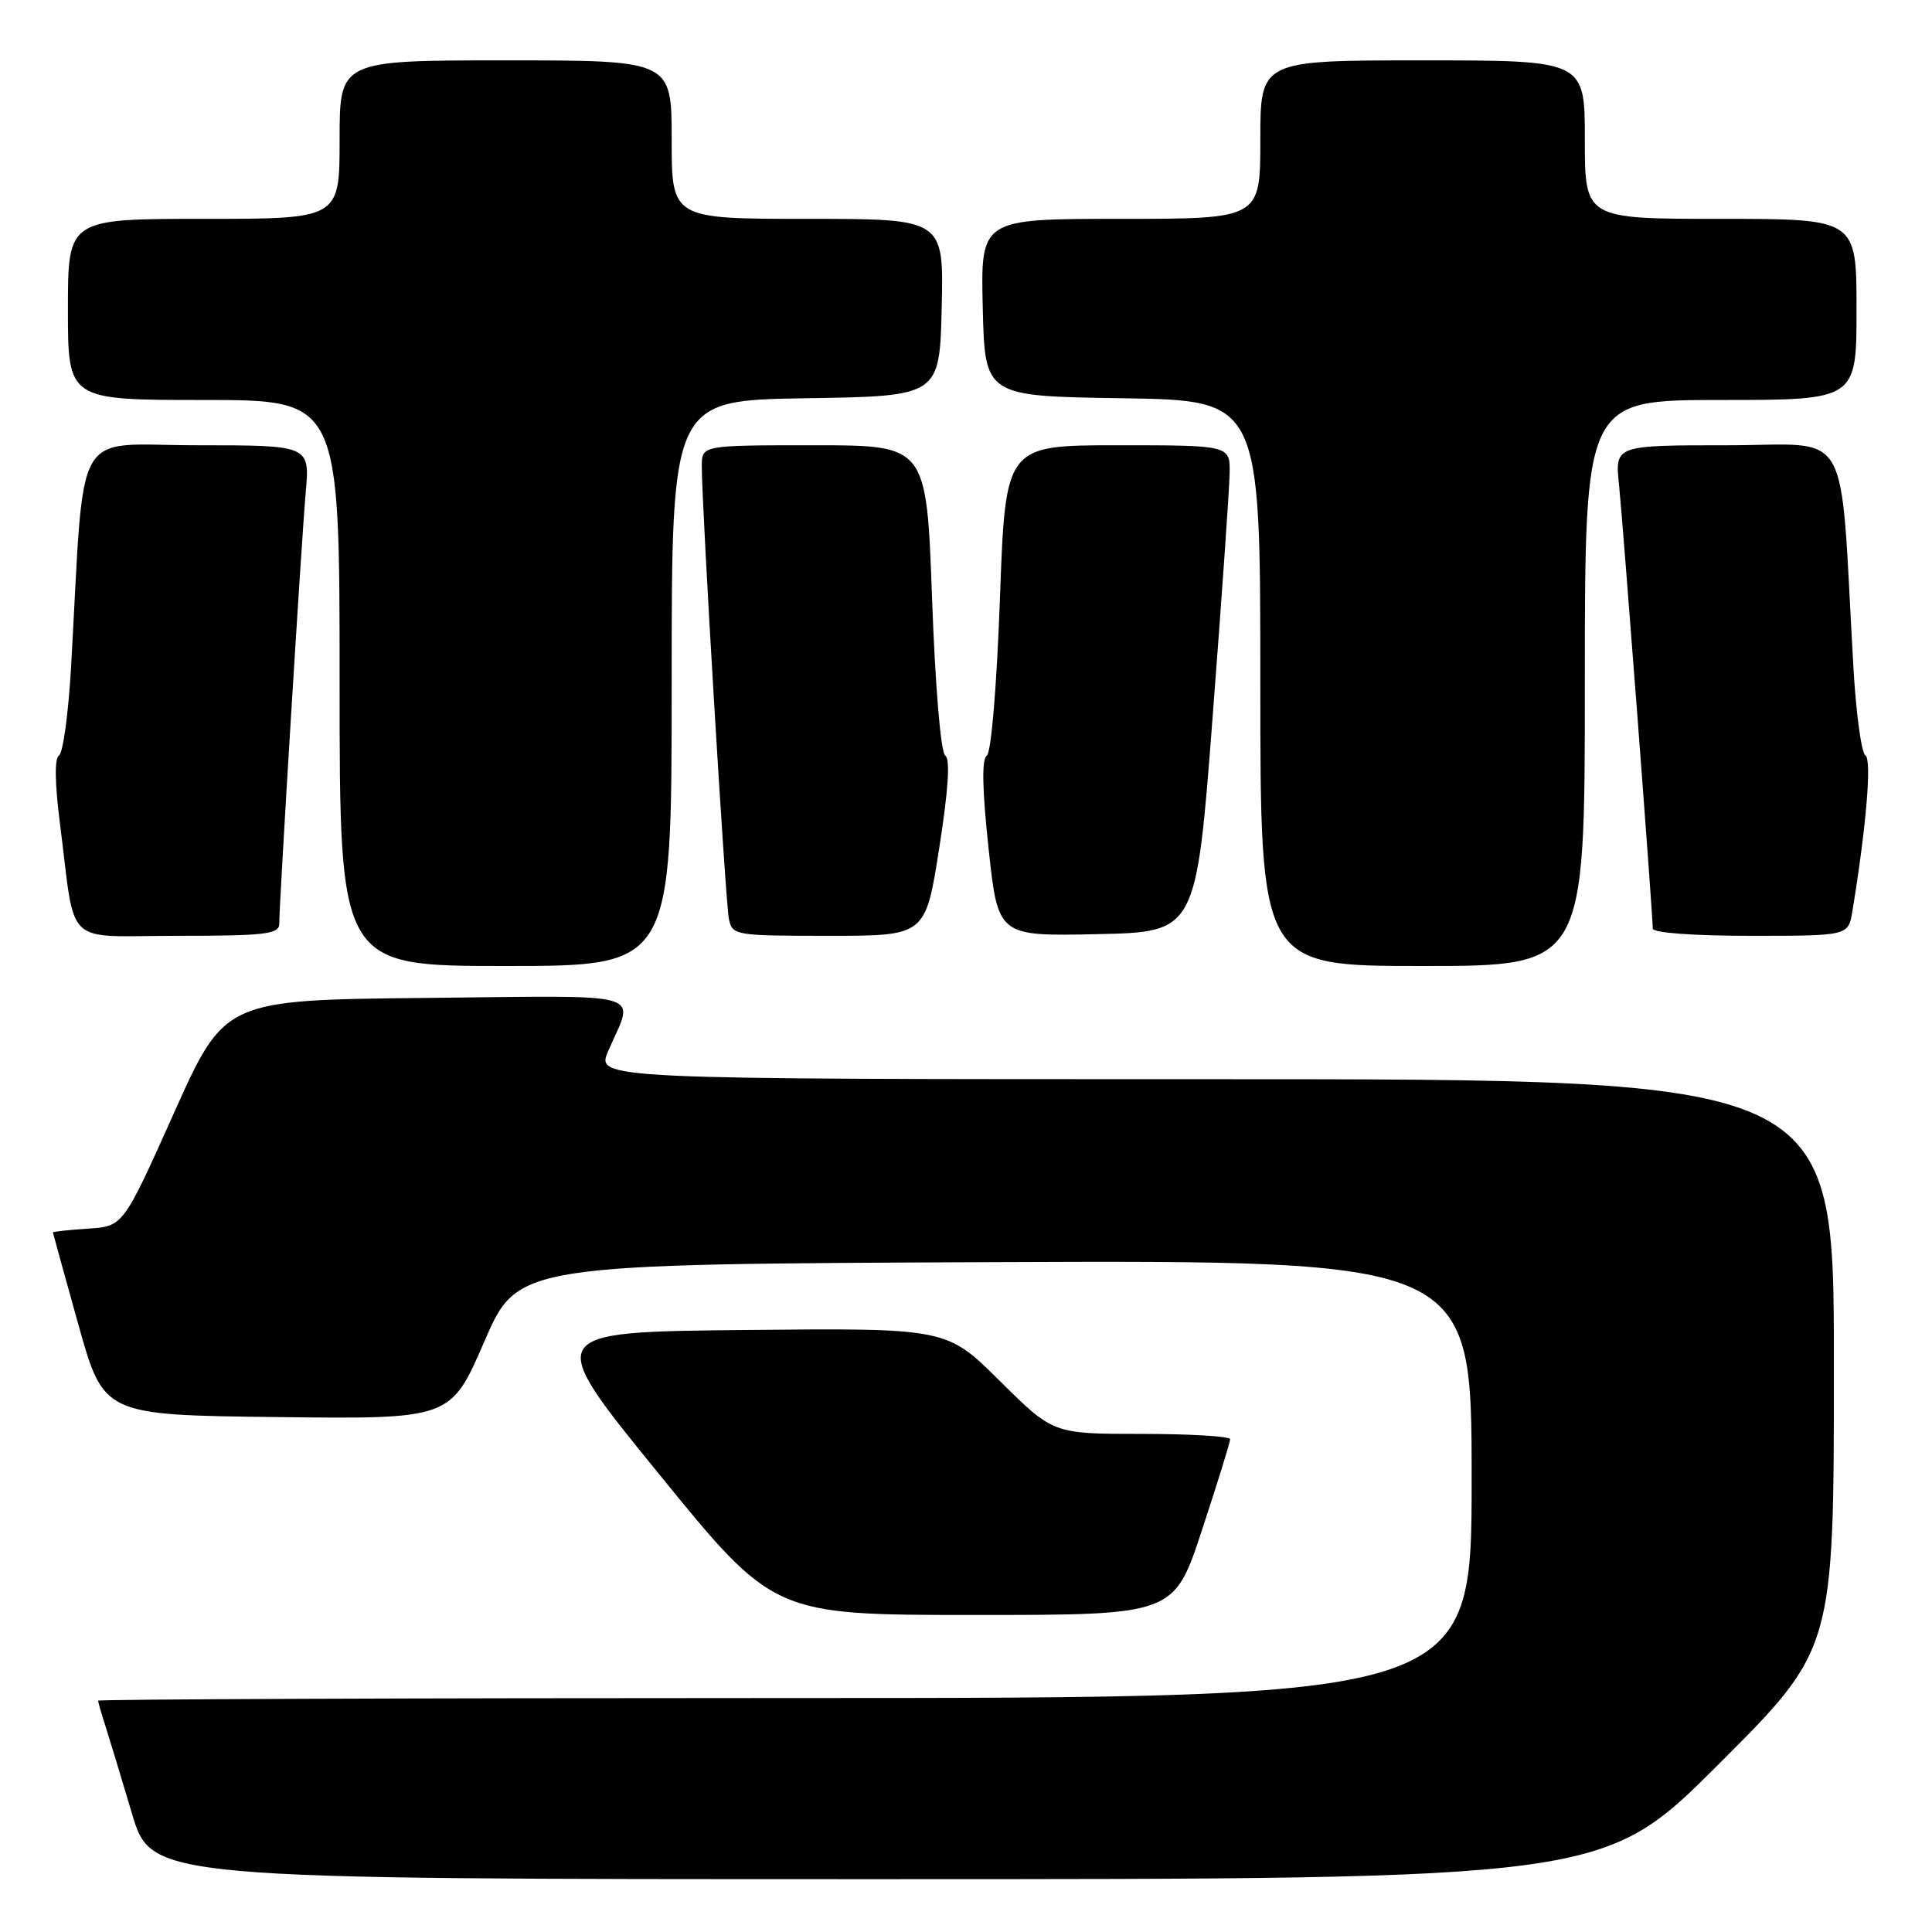 <?xml version="1.0" encoding="UTF-8" standalone="no"?>
<!DOCTYPE svg PUBLIC "-//W3C//DTD SVG 1.1//EN" "http://www.w3.org/Graphics/SVG/1.1/DTD/svg11.dtd" >
<svg xmlns="http://www.w3.org/2000/svg" xmlns:xlink="http://www.w3.org/1999/xlink" version="1.1" viewBox="0 0 256 256">
 <g >
 <path fill="currentColor"
d=" M 227.74 233.76 C 243.00 218.52 243.00 218.52 243.00 180.76 C 243.00 143.00 243.00 143.00 160.99 143.00 C 78.97 143.00 78.97 143.00 80.60 139.25 C 84.06 131.24 86.44 131.93 56.50 132.23 C 29.76 132.50 29.76 132.50 23.04 147.50 C 16.32 162.50 16.32 162.50 11.66 162.80 C 9.10 162.97 7.01 163.20 7.01 163.30 C 7.02 163.41 8.54 168.90 10.38 175.50 C 13.74 187.50 13.74 187.50 36.73 187.77 C 59.72 188.04 59.72 188.04 64.17 177.77 C 68.62 167.50 68.62 167.50 131.81 167.24 C 195.00 166.99 195.00 166.99 195.00 195.99 C 195.00 225.00 195.00 225.00 104.00 225.00 C 53.95 225.00 13.00 225.16 13.00 225.35 C 13.00 225.54 13.42 227.01 13.94 228.60 C 14.45 230.20 16.04 235.44 17.47 240.25 C 20.06 249.00 20.06 249.00 116.27 249.00 C 212.48 249.00 212.48 249.00 227.74 233.76 Z  M 159.28 202.70 C 161.33 196.49 163.00 191.09 163.00 190.70 C 163.00 190.32 157.72 190.00 151.27 190.00 C 139.55 190.00 139.55 190.00 132.48 182.98 C 125.42 175.97 125.42 175.97 98.72 176.23 C 72.01 176.50 72.01 176.50 87.26 195.24 C 102.50 213.99 102.50 213.99 129.03 213.99 C 155.57 214.00 155.57 214.00 159.28 202.70 Z  M 89.00 90.52 C 89.00 53.05 89.00 53.05 106.75 52.77 C 124.50 52.50 124.50 52.50 124.78 40.75 C 125.06 29.00 125.06 29.00 107.03 29.00 C 89.00 29.00 89.00 29.00 89.00 18.50 C 89.00 8.00 89.00 8.00 67.00 8.00 C 45.00 8.00 45.00 8.00 45.00 18.50 C 45.00 29.00 45.00 29.00 27.00 29.00 C 9.00 29.00 9.00 29.00 9.00 41.00 C 9.00 53.00 9.00 53.00 27.00 53.00 C 45.00 53.00 45.00 53.00 45.00 90.50 C 45.00 128.00 45.00 128.00 67.00 128.00 C 89.00 128.00 89.00 128.00 89.00 90.52 Z  M 210.00 90.50 C 210.00 53.00 210.00 53.00 228.00 53.00 C 246.00 53.00 246.00 53.00 246.00 41.00 C 246.00 29.00 246.00 29.00 228.00 29.00 C 210.00 29.00 210.00 29.00 210.00 18.50 C 210.00 8.00 210.00 8.00 188.50 8.00 C 167.00 8.00 167.00 8.00 167.00 18.50 C 167.00 29.00 167.00 29.00 148.47 29.00 C 129.94 29.00 129.94 29.00 130.22 40.75 C 130.50 52.50 130.50 52.50 148.75 52.77 C 167.00 53.05 167.00 53.05 167.00 90.52 C 167.00 128.00 167.00 128.00 188.50 128.00 C 210.00 128.00 210.00 128.00 210.00 90.50 Z  M 37.00 122.43 C 37.00 119.65 39.94 71.70 40.51 65.25 C 41.06 59.00 41.06 59.00 26.12 59.00 C 9.38 59.00 11.28 55.64 9.41 88.50 C 9.06 94.55 8.35 99.77 7.82 100.10 C 7.21 100.48 7.26 103.77 7.94 109.10 C 10.09 125.82 8.18 124.00 23.55 124.00 C 35.09 124.00 37.00 123.78 37.00 122.43 Z  M 124.45 112.39 C 125.66 104.70 125.93 100.57 125.26 100.14 C 124.66 99.77 123.93 91.07 123.50 79.25 C 122.77 59.00 122.77 59.00 107.88 59.00 C 93.00 59.00 93.00 59.00 92.99 61.75 C 92.97 66.87 96.12 119.48 96.58 121.75 C 97.03 123.94 97.37 124.00 109.84 124.00 C 122.63 124.00 122.63 124.00 124.45 112.39 Z  M 160.68 95.00 C 161.88 79.32 162.90 64.81 162.93 62.75 C 163.00 59.00 163.00 59.00 148.12 59.00 C 133.23 59.00 133.23 59.00 132.50 79.25 C 132.07 90.99 131.34 99.77 130.75 100.14 C 130.07 100.57 130.15 104.62 130.99 112.42 C 132.24 124.06 132.24 124.06 145.37 123.78 C 158.50 123.50 158.50 123.50 160.68 95.00 Z  M 245.45 120.75 C 247.29 109.56 248.04 100.64 247.18 100.10 C 246.65 99.77 245.94 94.55 245.59 88.50 C 243.72 55.64 245.62 59.00 228.90 59.00 C 213.98 59.00 213.98 59.00 214.53 64.25 C 215.06 69.40 219.00 121.16 219.00 123.04 C 219.00 123.60 224.36 124.00 231.95 124.00 C 244.91 124.00 244.91 124.00 245.45 120.75 Z "/>
</g>
</svg>